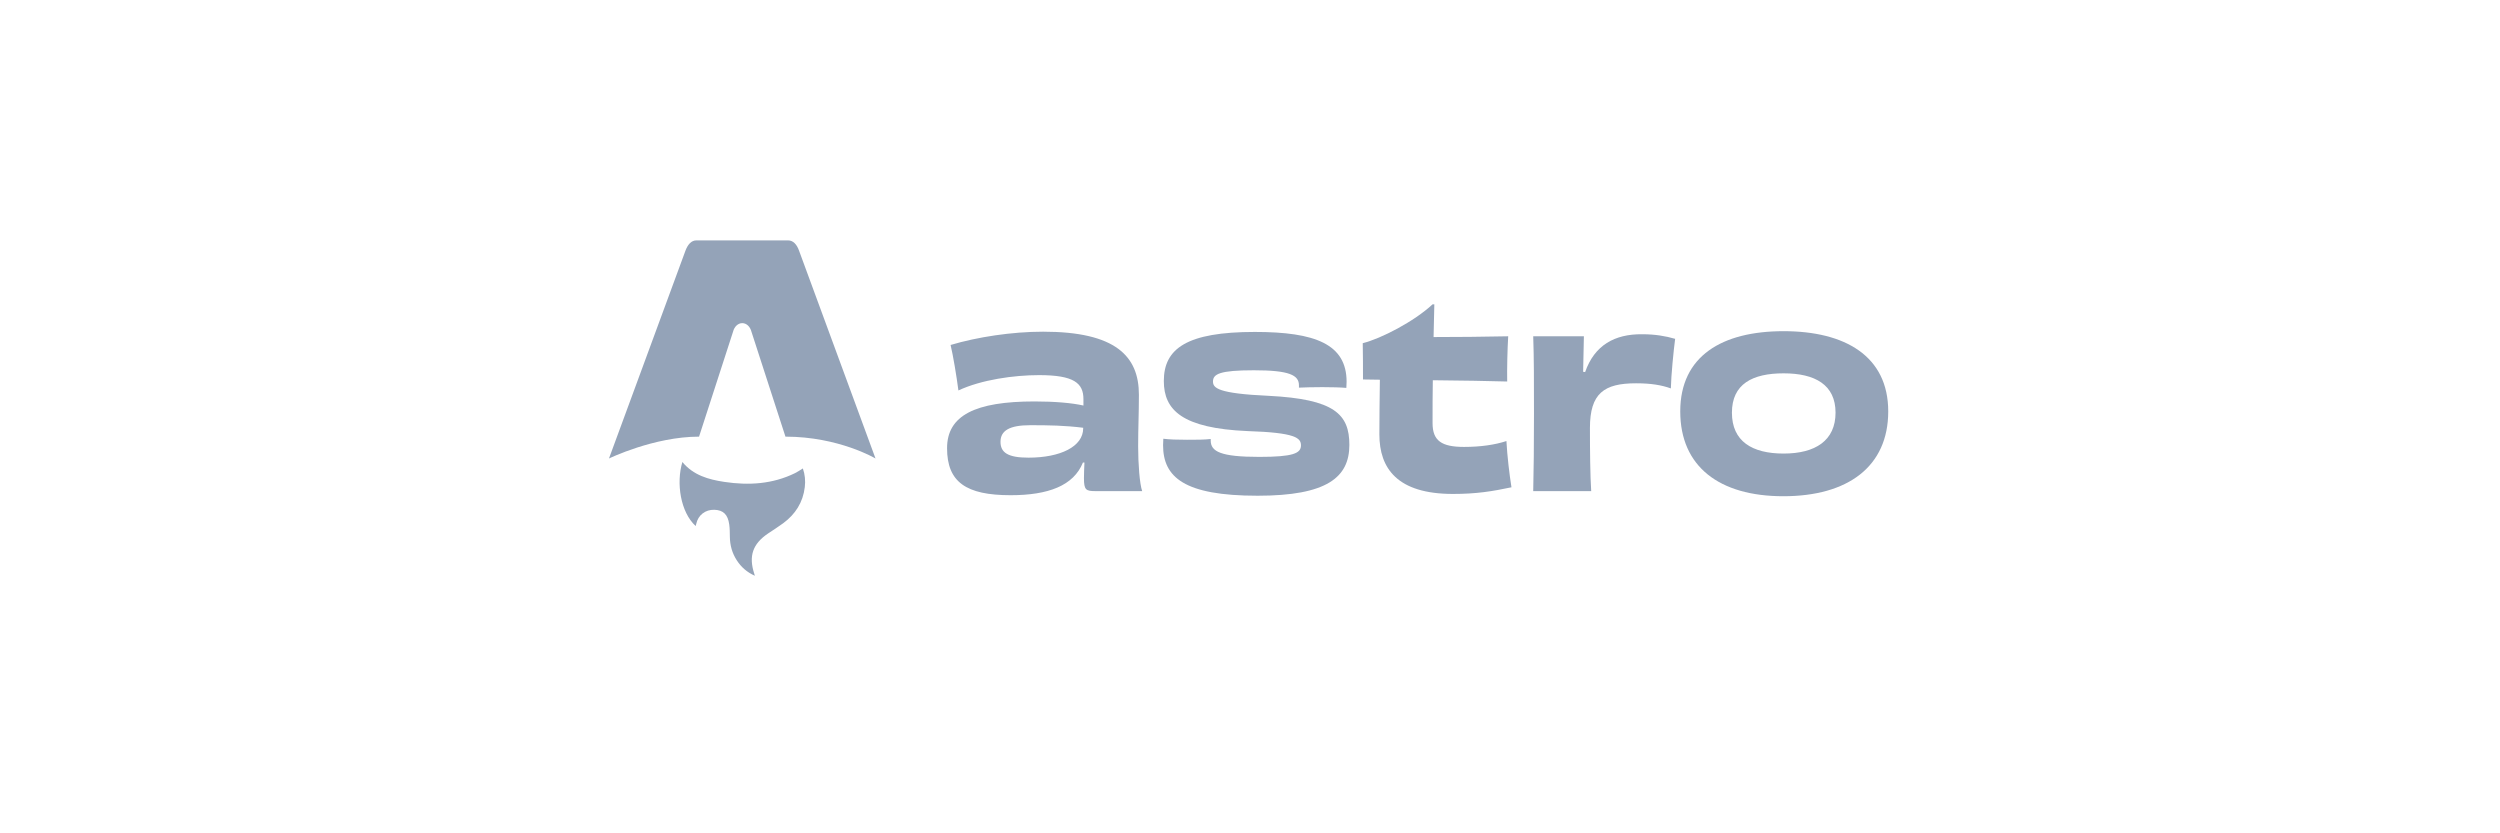 <svg width="120" height="40" viewBox="0 0 160 80" fill="none" xmlns="http://www.w3.org/2000/svg">
<path d="M26.785 50.501C25.326 49.171 24.901 46.377 25.508 44.353C26.562 45.629 28.021 46.034 29.533 46.262C31.867 46.614 34.159 46.482 36.327 45.418C36.575 45.296 36.804 45.134 37.075 44.97C37.279 45.559 37.332 46.153 37.261 46.758C37.088 48.231 36.353 49.37 35.184 50.232C34.717 50.577 34.222 50.886 33.739 51.211C32.256 52.211 31.854 53.384 32.412 55.089C32.425 55.131 32.437 55.172 32.467 55.274C31.71 54.936 31.156 54.444 30.735 53.796C30.29 53.113 30.078 52.358 30.067 51.54C30.061 51.142 30.061 50.741 30.007 50.349C29.877 49.392 29.427 48.964 28.578 48.939C27.708 48.914 27.02 49.45 26.838 50.296C26.824 50.36 26.805 50.425 26.785 50.501Z" fill="#94A3B8"/>
<path d="M18.461 44.016C18.461 44.016 22.779 41.918 27.109 41.918L30.374 31.84C30.496 31.352 30.853 31.021 31.256 31.021C31.659 31.021 32.016 31.352 32.138 31.84L35.403 41.918C40.531 41.918 44.05 44.016 44.05 44.016C44.05 44.016 36.716 24.086 36.702 24.046C36.491 23.456 36.136 23.077 35.657 23.077H26.856C26.377 23.077 26.036 23.456 25.811 24.046C25.795 24.085 18.461 44.016 18.461 44.016Z" fill="#94A3B8"/>
<path d="M63.986 41.114C63.986 42.88 61.784 43.935 58.735 43.935C56.75 43.935 56.048 43.444 56.048 42.414C56.048 41.335 56.92 40.819 58.904 40.819C60.695 40.819 62.219 40.844 63.986 41.065V41.114ZM64.01 38.931C62.922 38.685 61.276 38.538 59.316 38.538C53.604 38.538 50.918 39.887 50.918 43.027C50.918 46.289 52.757 47.54 57.016 47.54C60.622 47.54 63.067 46.633 63.962 44.401H64.107C64.083 44.94 64.059 45.48 64.059 45.897C64.059 47.05 64.252 47.148 65.196 47.148H69.649C69.407 46.461 69.262 44.523 69.262 42.855C69.262 41.065 69.335 39.716 69.335 37.901C69.335 34.197 67.108 31.842 60.138 31.842C57.138 31.842 53.798 32.357 51.257 33.117C51.499 34.123 51.837 36.159 52.007 37.483C54.209 36.453 57.331 36.012 59.751 36.012C63.091 36.012 64.01 36.772 64.01 38.318V38.931Z" fill="#94A3B8"/>
<path d="M76.229 42.144C75.624 42.218 74.801 42.218 73.954 42.218C73.058 42.218 72.236 42.193 71.679 42.12C71.679 42.316 71.655 42.537 71.655 42.733C71.655 45.799 73.663 47.59 80.73 47.59C87.385 47.59 89.539 45.824 89.539 42.708C89.539 39.765 88.111 38.318 81.795 37.999C76.882 37.778 76.447 37.238 76.447 36.625C76.447 35.914 77.076 35.546 80.367 35.546C83.78 35.546 84.699 36.012 84.699 36.993V37.214C85.183 37.189 86.054 37.165 86.95 37.165C87.797 37.165 88.716 37.189 89.249 37.238C89.249 37.017 89.273 36.821 89.273 36.65C89.273 33.044 86.272 31.866 80.464 31.866C73.93 31.866 71.727 33.461 71.727 36.576C71.727 39.372 73.494 41.114 79.762 41.384C84.384 41.531 84.892 42.046 84.892 42.757C84.892 43.518 84.142 43.861 80.899 43.861C77.173 43.861 76.229 43.346 76.229 42.291V42.144Z" fill="#94A3B8"/>
<path d="M97.526 29.217C95.76 30.861 92.589 32.504 90.823 32.946C90.847 33.853 90.847 35.521 90.847 36.429L92.468 36.453C92.444 38.195 92.42 40.304 92.42 41.703C92.42 44.965 94.138 47.418 99.486 47.418C101.737 47.418 103.238 47.172 105.101 46.78C104.907 45.578 104.69 43.739 104.617 42.34C103.504 42.708 102.1 42.904 100.551 42.904C98.397 42.904 97.526 42.316 97.526 40.623C97.526 39.152 97.526 37.778 97.55 36.502C100.31 36.527 103.068 36.576 104.69 36.625C104.666 35.35 104.714 33.51 104.787 32.283C102.439 32.333 99.801 32.357 97.623 32.357C97.647 31.278 97.671 30.248 97.696 29.217H97.526Z" fill="#94A3B8"/>
<path d="M111.981 35.693C112.005 34.417 112.029 33.338 112.053 32.283H107.189C107.262 34.392 107.262 36.551 107.262 39.715C107.262 42.88 107.237 45.063 107.189 47.148H112.755C112.658 45.676 112.634 43.198 112.634 41.089C112.634 37.753 113.989 36.796 117.063 36.796C118.491 36.796 119.507 36.968 120.402 37.287C120.427 36.036 120.669 33.608 120.814 32.528C119.894 32.258 118.878 32.087 117.643 32.087C115.006 32.062 113.07 33.142 112.174 35.717L111.981 35.693Z" fill="#94A3B8"/>
<path d="M136.212 39.617C136.212 42.291 134.276 43.542 131.227 43.542C128.201 43.542 126.265 42.365 126.265 39.617C126.265 36.87 128.226 35.84 131.227 35.84C134.252 35.84 136.212 36.944 136.212 39.617ZM141.27 39.495C141.27 34.172 137.107 31.793 131.227 31.793C125.322 31.793 121.304 34.172 121.304 39.495C121.304 44.793 125.056 47.638 131.202 47.638C137.398 47.638 141.27 44.793 141.27 39.495Z" fill="#94A3B8"/>
</svg>
